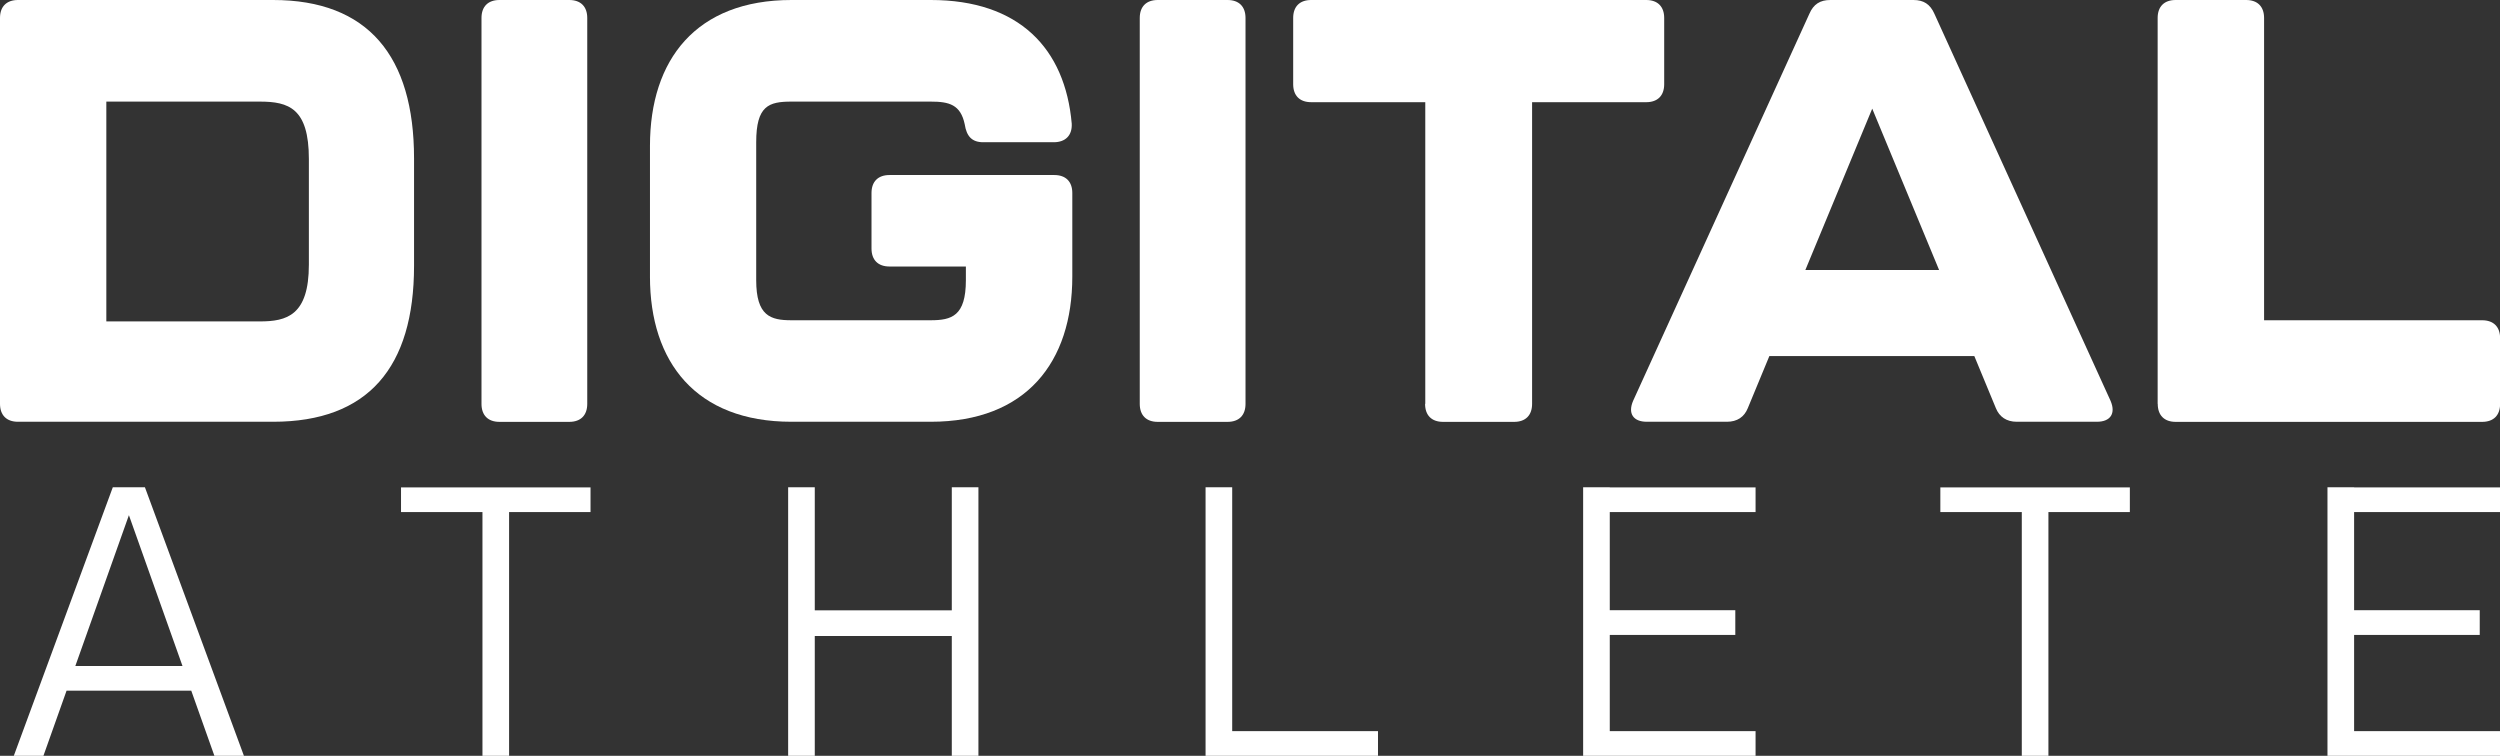 <?xml version="1.0" encoding="UTF-8"?><svg id="Layer_1" xmlns="http://www.w3.org/2000/svg" viewBox="0 0 259.09 78.33"><rect x="0" y="0" width="259.09" height="78.33" fill="#333333" stroke="none"/><defs><style>.cls-1{fill:#fff;stroke-width:0px;}</style></defs><path class="cls-1" d="M0,41.85V1.86C0,.68.68,0,1.86,0h26.44c9.84,0,14.61,5.82,14.61,16.41v11.14c0,10.53-4.77,16.16-14.61,16.16H1.86c-1.18,0-1.86-.68-1.86-1.86ZM26.93,33.31c2.79,0,5.08-.62,5.08-5.88v-10.96c0-5.26-2.1-5.94-5.08-5.94h-15.91v22.78h15.91Z"/><path class="cls-1" d="M49.9,41.85V1.86c0-1.18.68-1.86,1.86-1.86h7.24c1.18,0,1.86.68,1.86,1.86v40c0,1.18-.68,1.86-1.86,1.86h-7.24c-1.18,0-1.86-.68-1.86-1.86Z"/><path class="cls-1" d="M67.36,28.67v-13.56c0-8.92,4.77-15.11,14.67-15.11h14.43c9.16,0,13.93,5.02,14.61,12.82.06,1.24-.68,1.92-1.86,1.92h-7.31c-1.18,0-1.73-.62-1.92-1.86-.43-2.04-1.61-2.35-3.53-2.35h-14.43c-2.35,0-3.65.43-3.65,4.21v14.3c0,3.71,1.49,4.15,3.65,4.15h14.43c2.17,0,3.65-.43,3.65-4.15v-1.42h-7.92c-1.18,0-1.86-.68-1.86-1.86v-5.76c0-1.18.68-1.86,1.86-1.86h17.09c1.18,0,1.86.68,1.86,1.86v8.67c0,8.85-4.77,15.04-14.67,15.04h-14.43c-9.91,0-14.67-6.19-14.67-15.04Z"/><path class="cls-1" d="M118.12,41.85V1.86c0-1.18.68-1.86,1.86-1.86h7.24c1.18,0,1.86.68,1.86,1.86v40c0,1.18-.68,1.86-1.86,1.86h-7.24c-1.18,0-1.86-.68-1.86-1.86Z"/><path class="cls-1" d="M147.71,41.85V10.59h-11.83c-1.18,0-1.86-.68-1.86-1.86V1.86c0-1.18.68-1.86,1.86-1.86h34.73c1.18,0,1.86.68,1.86,1.86v6.87c0,1.18-.68,1.86-1.86,1.86h-11.83v31.27c0,1.18-.68,1.86-1.86,1.86h-7.37c-1.18,0-1.86-.68-1.86-1.86Z"/><path class="cls-1" d="M206.84,42.29l-2.23-5.39h-21.24l-2.23,5.39c-.37.93-1.11,1.42-2.17,1.42h-8.3c-1.42,0-1.98-.87-1.42-2.17L187.52,1.42c.43-.99,1.11-1.42,2.17-1.42h8.61c1.05,0,1.73.43,2.17,1.42l18.26,40.12c.56,1.3,0,2.17-1.42,2.17h-8.3c-1.05,0-1.8-.5-2.17-1.42ZM200.96,27.98l-6.93-16.72-6.93,16.72h13.87Z"/><path class="cls-1" d="M223.61,41.85V1.86c0-1.18.68-1.86,1.86-1.86h7.31c1.18,0,1.86.68,1.86,1.86v31.33h22.6c1.18,0,1.86.68,1.86,1.86v6.81c0,1.18-.68,1.86-1.86,1.86h-31.76c-1.18,0-1.86-.68-1.86-1.86Z"/><path class="cls-1" d="M1.43,78.33l10.26-27.83h3.33l10.26,27.83h-3.06l-8.86-24.94-8.86,24.94H1.43ZM6.16,71.58v-2.56h14.64v2.56H6.16Z"/><path class="cls-1" d="M41.56,53.07v-2.56h19.64v2.56h-19.64ZM50,78.33v-26.7h2.76v26.7h-2.76Z"/><path class="cls-1" d="M81.68,78.33v-27.83h2.76v27.83h-2.76ZM83.54,65.91v-2.66h16.59v2.66h-16.59ZM98.64,78.33v-27.83h2.76v27.83h-2.76Z"/><path class="cls-1" d="M124.94,78.33v-27.83h2.76v27.83h-2.76ZM126.89,78.33v-2.56h15.92v2.56h-15.92Z"/><path class="cls-1" d="M164.07,78.33v-27.83h2.76v27.83h-2.76ZM165.96,53.07v-2.56h15.98v2.56h-15.98ZM165.96,65.8v-2.56h13.88v2.56h-13.88ZM165.96,78.33v-2.56h15.98v2.56h-15.98Z"/><path class="cls-1" d="M201.09,53.07v-2.56h19.64v2.56h-19.64ZM209.53,78.33v-26.7h2.76v26.7h-2.76Z"/><path class="cls-1" d="M241.21,78.33v-27.83h2.76v27.83h-2.76ZM243.11,53.07v-2.56h15.98v2.56h-15.98ZM243.11,65.8v-2.56h13.88v2.56h-13.88ZM243.11,78.33v-2.56h15.98v2.56h-15.98Z"/></svg>